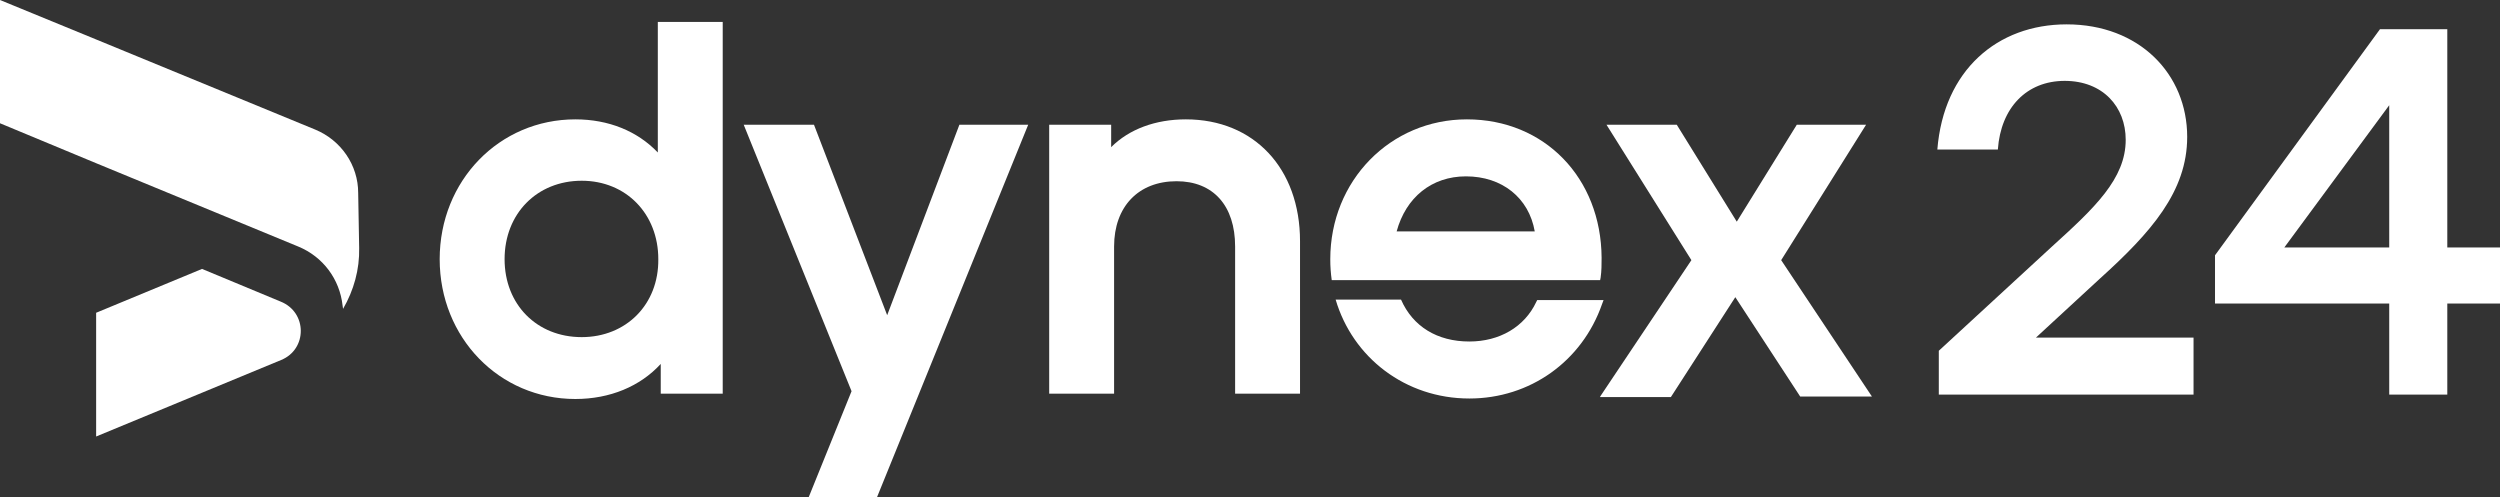 <svg width="578" height="115" viewBox="0 0 578 115" fill="none" xmlns="http://www.w3.org/2000/svg">
<rect x="0" y="0" width="578" height="115" fill="#333333" stroke="none"/>
<g clip-path="url(#clip0_6357_32448)">
<path d="M152.087 5.069V35.255C147.349 30.299 140.692 27.596 133.02 27.596C115.419 27.596 101.655 41.788 101.655 59.922C101.655 78.056 115.419 92.248 133.02 92.248C141.031 92.248 148.026 89.319 152.764 84.138V91.009H167.093V5.069H152.087ZM134.487 77.943C124.107 77.943 116.66 70.397 116.66 59.922C116.66 49.334 124.22 41.788 134.487 41.788C144.754 41.788 152.2 49.447 152.2 59.922C152.313 70.397 144.754 77.943 134.487 77.943Z" fill="white"/>
<path d="M205.115 72.875L188.191 28.834H171.944L196.879 90.446L186.95 115H202.745L237.721 28.834H221.813L205.115 72.875Z" fill="white"/>
<path d="M274.164 27.596C267.168 27.596 261.076 29.848 256.901 34.016V28.834H242.573V91.009H257.578V56.993C257.578 47.757 263.22 41.9 272.02 41.9C280.482 41.9 285.559 47.532 285.559 56.993V91.009H300.565V55.754C300.565 38.972 289.959 27.596 274.164 27.596Z" fill="white"/>
<path d="M339.15 27.596C321.437 27.596 307.56 41.787 307.56 59.922C307.56 61.611 307.672 63.188 307.898 64.765H369.952L370.064 64.202C370.29 62.625 370.29 61.048 370.29 59.584C370.177 41.112 357.09 27.596 339.15 27.596ZM322.904 53.501C325.047 45.617 331.027 40.774 338.925 40.774C347.274 40.774 353.479 45.73 354.833 53.501H322.904ZM355.397 69.383L355.171 69.834C352.464 75.578 346.71 78.957 339.715 78.957C332.268 78.957 326.627 75.465 323.919 69.27H308.801C312.75 82.674 324.935 92.135 339.715 92.135C353.705 92.135 365.777 83.575 370.403 70.284L370.741 69.383H355.397Z" fill="white"/>
<path d="M64.987 83.237L22.227 100.921V72.311L46.709 62.174L64.874 69.721C71.08 72.199 71.08 80.759 64.987 83.237Z" fill="white"/>
<path d="M83.039 57.331C83.152 62.287 81.798 67.13 79.316 71.41L79.203 70.622C78.526 64.54 74.69 59.358 68.936 56.993L22.226 37.733L0 28.497V0L22.226 9.123L72.885 29.961C78.864 32.439 82.813 38.183 82.813 44.603L83.039 57.331Z" fill="white"/>
<path d="M72.998 30.073L22.227 9.123L72.998 30.073Z" fill="white"/>
<path d="M369.952 91.685L391.05 60.147L371.418 28.834H387.665L401.543 51.249L415.42 28.834H431.441L411.81 60.147L432.795 91.685H416.21L401.204 68.707L386.311 91.797H369.952V91.685Z" fill="white"/>
<path d="M448.252 91.234V81.097L474.427 56.993C484.243 48.095 491.463 41.337 491.463 32.326C491.463 24.667 486.161 18.698 477.36 18.698C468.56 18.698 462.58 24.892 461.903 34.579H447.913C449.38 16.22 461.791 5.632 477.812 5.632C494.622 5.632 505.679 17.121 505.679 31.65C505.679 44.266 497.33 53.727 485.484 64.427L470.704 78.056H507.146V91.234H448.252Z" fill="white"/>
<path d="M552.389 91.234V70.172H512.11V59.021L550.245 6.758H565.815V57.219H578V70.172H565.815V91.234H552.389ZM528.131 57.219H552.389V24.329L528.131 57.219Z" fill="white"/>
</g>
<defs>
<clipPath id="clip0_6357_32448">
<rect width="578" height="115" fill="white"/>
</clipPath>
</defs>
</svg>
